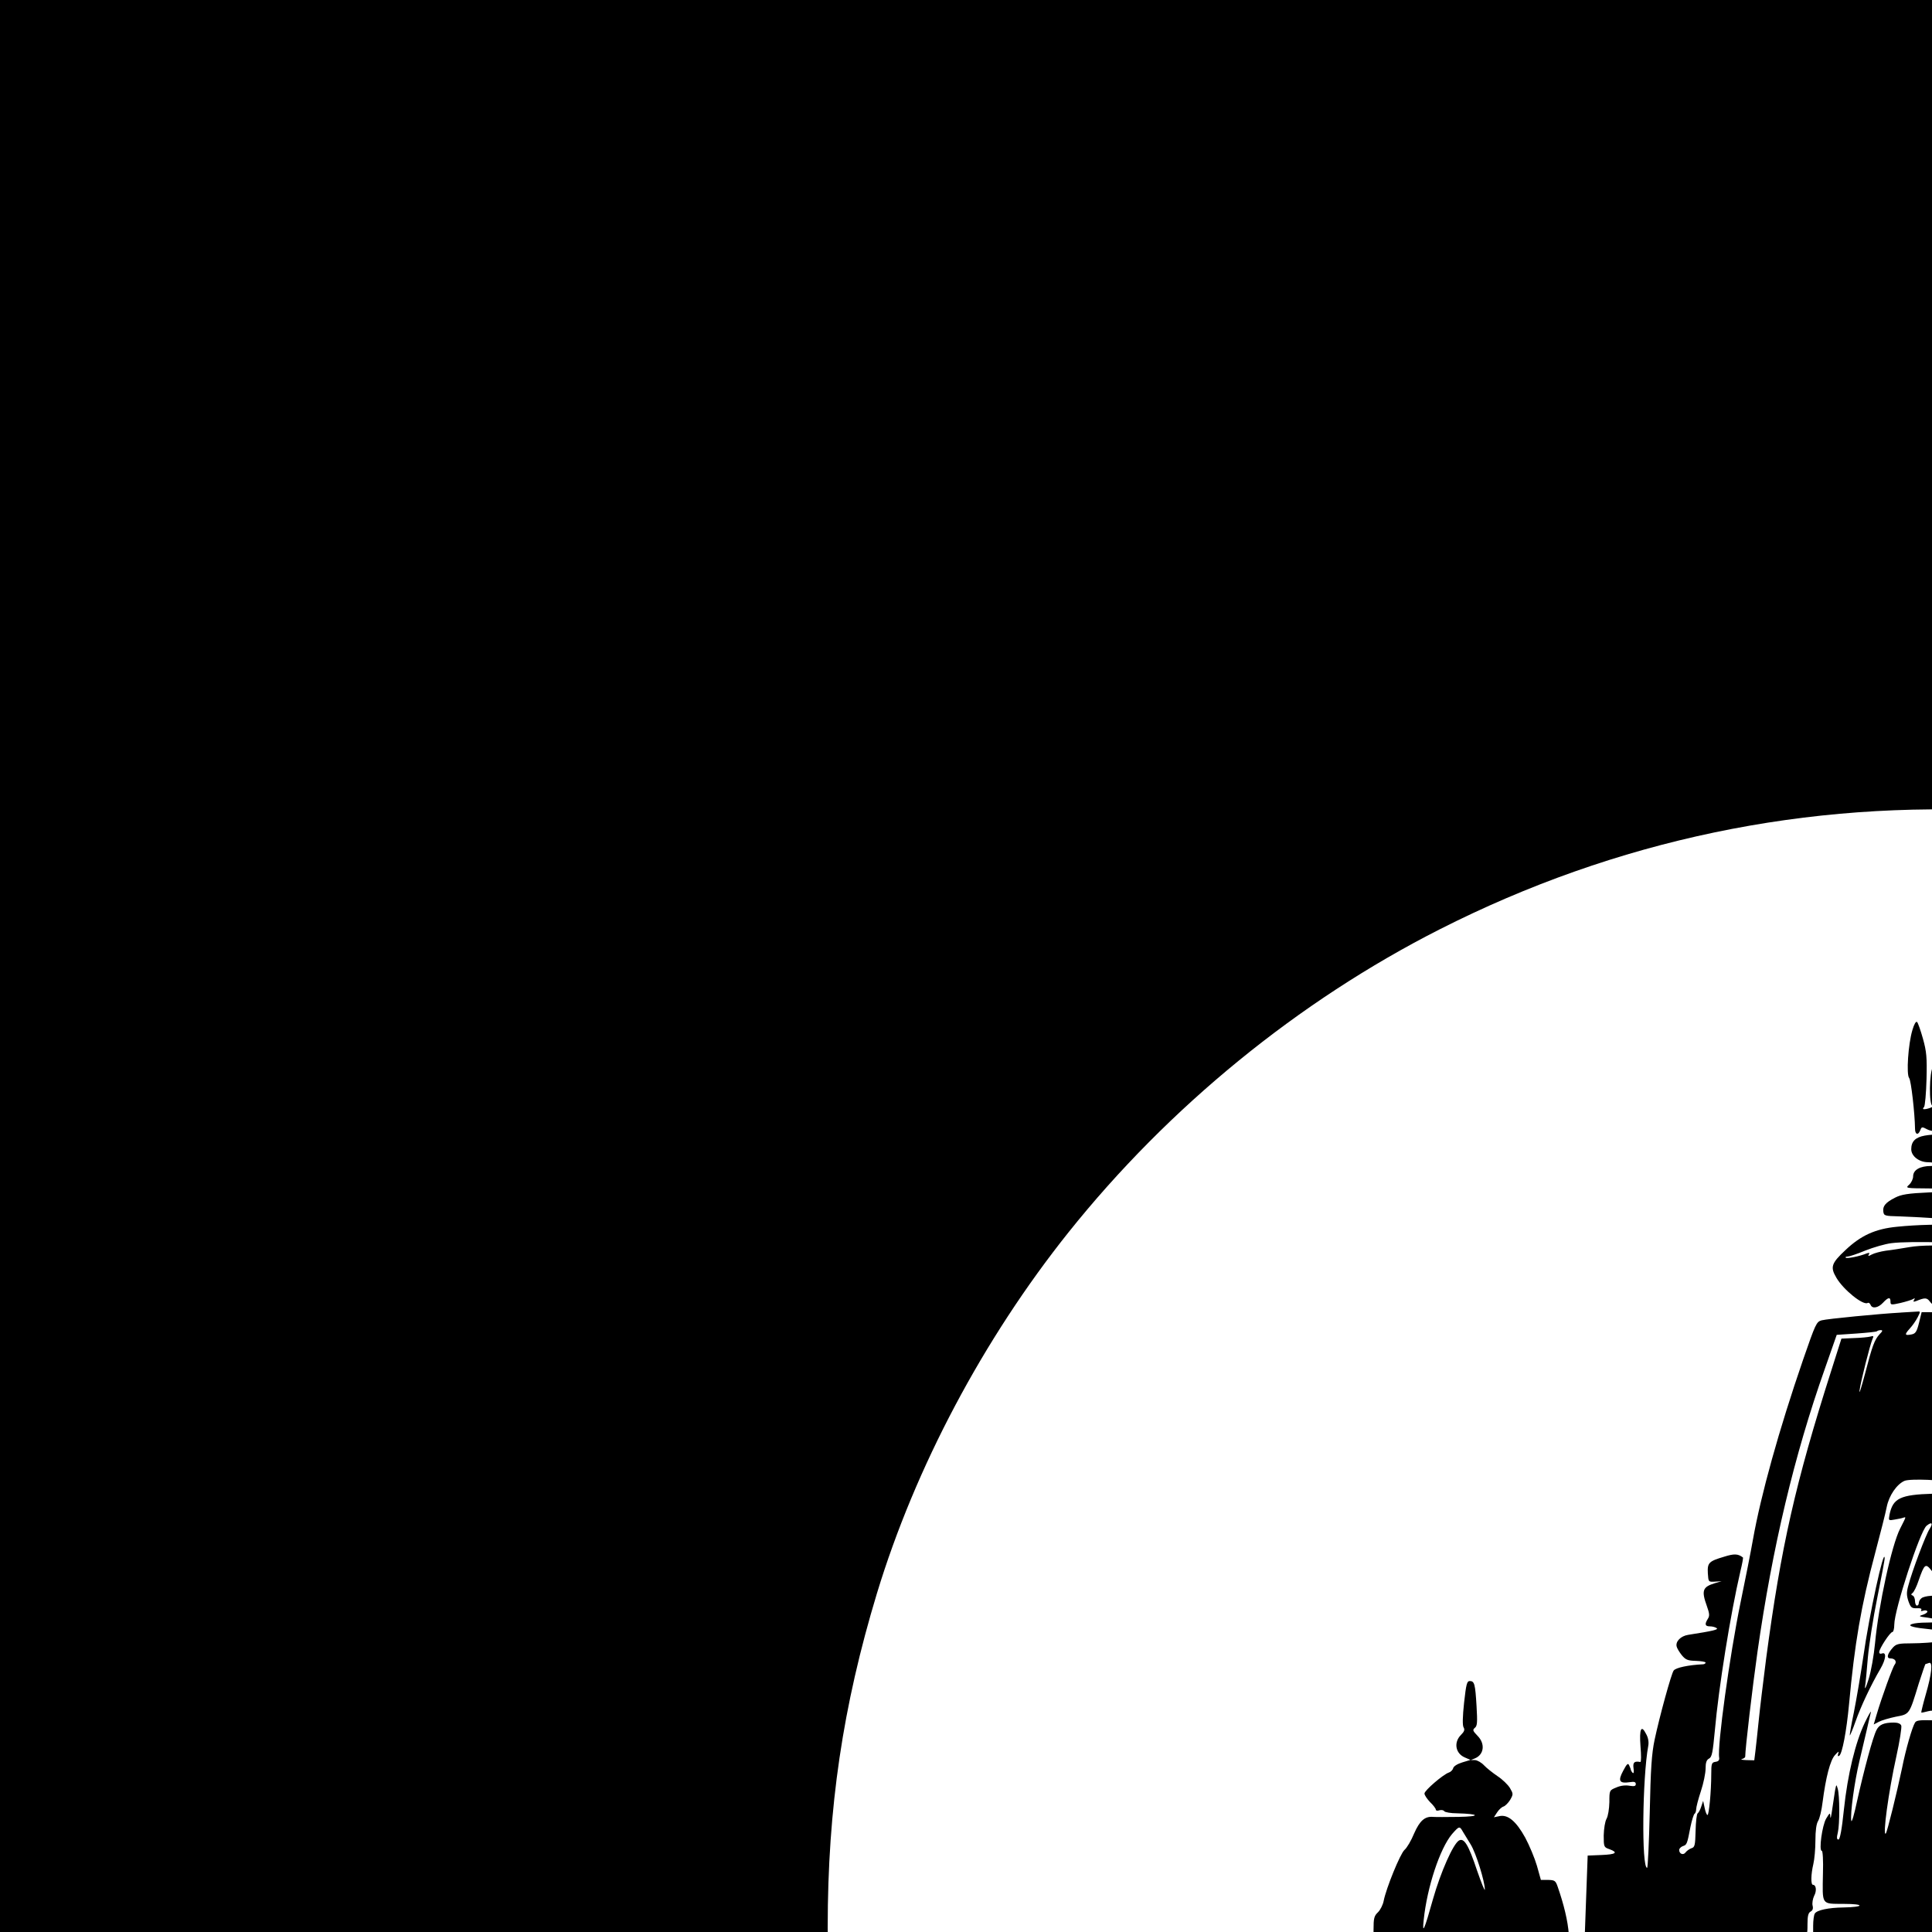 <?xml version="1.0" standalone="no"?>
<!DOCTYPE svg PUBLIC "-//W3C//DTD SVG 20010904//EN"
 "http://www.w3.org/TR/2001/REC-SVG-20010904/DTD/svg10.dtd">
<svg version="1.0" xmlns="http://www.w3.org/2000/svg"
 width="1024pt" height="1024pt" viewBox="0 0 1024 1024"
 preserveAspectRatio="xMidYMid meet">
<g transform="translate(0,2048) scale(0.1,-0.1)"
fill="#000000" stroke="none">
<path d="M0 10240 l0 -10240 10240 0 10240 0 0 10240 0 10240 -10240 0 -10240
0 0 -10240z m10624 5940 c1099 -64 2169 -440 3056 -1073 511 -365 823 -660
1226 -1157 457 -565 830 -1273 1028 -1951 268 -920 324 -1786 175 -2694 -125
-759 -389 -1465 -796 -2124 -427 -691 -1074 -1358 -1763 -1818 -840 -560
-1779 -890 -2775 -975 -190 -16 -725 -16 -915 0 -586 51 -1136 168 -1607 343
-882 329 -1651 845 -2298 1545 -669 725 -1135 1569 -1385 2514 -126 476 -183
934 -183 1475 0 633 80 1172 261 1770 203 668 564 1348 1015 1913 532 666
1219 1226 1967 1606 934 474 1949 687 2994 626z"/>
<path d="M10136 15020 c-22 -73 -33 -235 -17 -254 10 -12 30 -187 31 -268 0
-32 17 -37 28 -8 7 18 9 19 37 4 31 -16 110 -16 110 1 0 6 4 15 8 21 8 14 2
292 -8 317 -10 25 -60 22 -79 -5 -21 -29 -23 -208 -3 -209 15 -1 -22 -17 -42
-18 -10 -1 -11 3 -3 12 5 6 11 73 13 147 3 115 0 147 -19 215 -12 43 -26 83
-31 88 -6 6 -16 -12 -25 -43z"/>
<path d="M10201 14461 c-49 -9 -71 -31 -71 -72 0 -37 42 -69 89 -69 20 0 43
-5 51 -10 11 -7 1 -10 -35 -10 -59 0 -95 -21 -95 -55 0 -13 -9 -33 -21 -44
-21 -19 -20 -19 110 -20 110 -1 132 1 137 14 9 22 -15 76 -44 101 l-25 22 24
7 c39 12 59 36 59 70 0 56 -75 84 -179 66z"/>
<path d="M10225 14160 c-113 -5 -148 -11 -181 -28 -51 -26 -66 -45 -62 -74 3
-22 8 -23 83 -25 103 -3 398 -22 450 -29 31 -4 36 -3 23 6 -12 7 -16 19 -12
38 10 49 -50 104 -126 114 -19 3 -98 2 -175 -2z"/>
<path d="M10055 13978 c-115 -11 -192 -46 -274 -124 -75 -70 -81 -90 -48 -146
38 -65 142 -148 166 -134 5 3 11 -1 15 -9 8 -23 40 -18 66 10 28 30 40 32 40
6 0 -18 3 -18 53 -7 29 7 59 16 67 21 9 6 11 4 5 -5 -6 -10 -4 -11 11 -6 46
19 57 19 73 -3 14 -18 23 -21 45 -15 15 3 30 13 33 20 7 20 40 17 79 -6 34
-22 58 -27 162 -37 38 -4 62 -2 62 4 0 6 29 29 63 51 61 39 101 85 128 144 10
23 8 32 -15 72 -26 45 -100 108 -164 140 -66 34 -352 46 -567 24z m483 -102
c58 -15 142 -51 142 -61 0 -2 -19 3 -42 11 -120 43 -389 66 -518 44 -41 -7
-97 -16 -125 -19 -27 -4 -61 -13 -74 -20 -18 -10 -22 -10 -16 0 6 9 3 10 -10
6 -39 -16 -106 -29 -112 -23 -4 3 1 6 10 6 8 0 51 14 94 32 43 17 105 35 138
39 101 13 442 3 513 -15z"/>
<path d="M10075 13523 c-111 -6 -390 -33 -420 -41 -28 -8 -32 -18 -98 -208
-129 -375 -224 -718 -266 -954 -11 -63 -41 -214 -66 -335 -57 -277 -124 -761
-113 -821 2 -13 -4 -20 -19 -22 -21 -3 -23 -9 -23 -66 0 -91 -12 -216 -20
-216 -4 0 -11 17 -15 38 l-8 37 -10 -30 c-5 -16 -14 -33 -19 -36 -5 -3 -10
-45 -11 -93 -2 -76 -4 -87 -22 -92 -11 -4 -25 -14 -31 -22 -12 -17 -34 -8 -34
13 0 7 9 16 19 20 22 7 23 10 41 103 7 34 17 65 21 68 5 3 9 14 9 24 0 11 11
54 25 96 14 42 25 96 25 120 0 32 5 46 18 53 16 8 20 32 31 148 20 227 83 620
136 847 9 37 15 69 13 71 -26 20 -46 21 -100 4 -81 -24 -89 -32 -86 -88 3 -46
3 -46 38 -44 l35 2 -35 -10 c-66 -20 -73 -39 -43 -122 14 -39 15 -52 5 -67
-18 -29 -15 -40 11 -40 12 0 28 -4 35 -9 13 -8 -16 -15 -150 -36 -40 -6 -69
-36 -61 -63 2 -9 15 -30 27 -45 20 -24 31 -29 75 -30 28 -1 51 -5 51 -9 0 -5
-6 -8 -12 -9 -81 -4 -145 -18 -157 -33 -12 -14 -75 -244 -101 -366 -16 -76
-21 -153 -26 -387 -4 -161 -10 -293 -14 -293 -30 0 -25 476 6 646 4 20 0 44
-11 63 -26 52 -37 28 -30 -65 4 -47 4 -84 -1 -83 -32 6 -40 -2 -36 -33 3 -19
1 -29 -4 -25 -5 5 -9 12 -10 15 0 4 -4 15 -9 25 -6 14 -12 9 -32 -29 -29 -54
-20 -68 35 -60 24 4 32 1 32 -10 0 -11 -8 -13 -33 -9 -21 4 -48 1 -70 -9 -37
-15 -37 -15 -37 -78 -1 -36 -7 -74 -15 -88 -8 -14 -14 -52 -15 -88 0 -61 1
-63 30 -73 49 -18 35 -28 -42 -31 l-73 -3 -9 -247 -9 -248 -38 0 -37 0 -7 78
c-5 70 -26 157 -59 252 -11 32 -16 35 -50 36 l-39 0 -21 75 c-12 41 -40 108
-62 149 -48 87 -92 124 -137 114 l-29 -6 17 26 c9 14 24 28 34 31 9 3 25 19
35 35 17 30 17 32 -1 63 -11 18 -40 46 -66 63 -25 17 -58 43 -71 57 -14 15
-35 27 -48 28 l-23 0 22 9 c49 20 56 78 14 120 -25 26 -27 31 -14 42 13 10 14
30 9 115 -7 118 -11 133 -36 133 -15 0 -19 -16 -30 -114 -8 -74 -9 -120 -3
-131 8 -13 4 -23 -14 -41 -39 -39 -29 -98 21 -119 l30 -13 -43 -13 c-26 -8
-46 -20 -49 -31 -2 -9 -13 -20 -23 -23 -30 -10 -129 -95 -129 -111 0 -9 14
-29 30 -46 17 -16 30 -34 30 -39 0 -6 9 -8 19 -4 11 3 22 1 26 -5 3 -5 34 -11
68 -11 121 -3 127 -17 7 -19 -63 -1 -123 -1 -134 0 -44 4 -71 -20 -101 -88
-15 -37 -38 -76 -51 -87 -23 -21 -97 -203 -110 -269 -4 -22 -18 -49 -30 -61
-21 -20 -24 -31 -24 -95 l0 -73 -60 6 -61 7 3 -78 3 -77 -67 -3 c-38 -2 -68
-7 -68 -11 0 -5 11 -33 24 -62 39 -88 58 -244 27 -225 -5 4 -31 2 -58 -3 -26
-6 -69 -13 -95 -16 l-48 -6 64 -77 c91 -111 146 -196 146 -225 0 -14 -5 -38
-10 -53 -8 -19 -7 -31 2 -42 10 -11 12 -67 10 -226 -2 -116 -5 -219 -8 -228
-3 -10 -14 -18 -25 -18 -28 0 -24 -36 6 -56 l25 -17 -2 -206 -3 -206 -27 -3
c-22 -3 -28 -9 -28 -27 0 -13 5 -27 10 -30 14 -9 12 -61 -2 -73 -7 -6 -30 -13
-50 -17 l-38 -7 0 -128 c0 -70 -3 -161 -6 -203 l-7 -77 -32 0 -32 0 -7 -102
c-3 -57 -9 -124 -12 -150 l-7 -48 3421 0 3420 0 -5 38 c-2 20 -10 87 -16 147
l-12 110 -37 3 -38 3 0 203 0 202 -47 15 c-45 14 -48 17 -51 53 -2 21 1 43 7
49 19 19 12 37 -14 37 -14 0 -27 6 -30 13 -2 6 -6 100 -8 208 l-4 197 28 27
c31 29 30 41 -6 55 -22 8 -22 12 -28 222 -5 202 -4 215 15 241 l20 29 -22 15
c-46 33 -16 91 142 274 37 43 64 80 60 82 -4 3 -51 8 -104 12 l-98 7 0 51 c1
74 17 134 50 188 16 26 26 50 23 53 -4 3 -36 6 -73 6 l-66 0 1 83 0 82 -42 -3
c-48 -4 -48 -4 -58 111 -7 75 -16 92 -41 67 -7 -7 -19 23 -37 88 -46 163 -141
345 -201 381 -18 12 -44 22 -57 22 -19 1 -20 2 -6 6 12 3 17 11 14 23 -3 12 5
25 24 39 42 31 38 62 -13 103 -24 18 -60 49 -80 69 -31 30 -47 37 -94 42 -59
6 -78 1 -116 -34 -88 -78 -138 -129 -138 -139 0 -7 14 -29 32 -49 26 -30 42
-38 92 -47 l61 -12 -63 -1 c-73 -1 -116 -17 -154 -57 -32 -34 -112 -199 -128
-265 l-12 -47 -38 5 -39 5 -15 -53 c-14 -45 -34 -138 -62 -287 -4 -19 -9 -21
-32 -16 -15 4 -30 8 -33 10 -3 2 -9 90 -13 196 -5 106 -11 216 -15 243 l-6 50
-52 5 c-60 6 -76 16 -41 25 22 6 26 13 31 63 5 48 3 60 -13 78 -16 16 -20 35
-20 85 -1 40 -6 71 -15 83 -8 11 -15 28 -15 38 0 19 -17 53 -37 75 -29 32 -83
-6 -83 -59 0 -17 -3 -29 -6 -25 -3 3 -8 67 -10 143 -2 76 -8 142 -13 147 -18
18 -41 -1 -42 -35 0 -22 -11 5 -33 82 -77 270 -96 310 -154 310 -23 0 -23 1 7
31 17 17 31 40 31 53 0 50 -65 96 -137 96 -21 0 -45 5 -53 10 -12 8 -9 10 12
10 31 0 47 35 30 67 -7 13 -6 26 4 43 20 37 17 68 -10 95 -18 18 -21 25 -10
29 8 3 14 20 14 42 0 29 -7 43 -39 73 -38 35 -39 38 -45 126 -13 180 -73 138
-75 -52 -1 -32 4 -53 12 -57 6 -3 -4 -4 -22 -3 l-35 2 -32 115 c-18 63 -57
210 -88 325 -83 312 -248 799 -277 815 -8 5 -55 13 -104 19 -98 12 -485 34
-491 28 -10 -10 28 -106 44 -110 10 -3 7 -5 -10 -6 -31 -1 -37 6 -53 68 -11
45 -12 46 -51 46 l-39 0 -14 -57 c-12 -48 -19 -57 -40 -61 -36 -7 -38 -1 -9
31 14 15 33 42 42 60 16 32 16 32 -6 30 -13 -1 -50 -3 -83 -5z m-113 -115
c-27 -30 -38 -59 -78 -213 -19 -71 -31 -110 -28 -85 6 47 55 241 69 274 7 15
5 17 -11 12 -11 -3 -50 -7 -87 -8 l-67 -3 -54 -170 c-190 -596 -266 -931 -345
-1525 -16 -124 -34 -274 -40 -335 -6 -60 -14 -131 -17 -157 l-6 -48 -41 1
c-23 1 -34 3 -24 6 9 2 17 8 17 12 0 42 38 365 65 556 79 554 195 1042 357
1500 l63 180 104 7 c56 4 106 9 109 12 3 3 12 6 20 6 12 0 11 -5 -6 -22z m765
12 c64 0 58 10 146 -245 185 -540 297 -1086 352 -1720 19 -213 19 -245 1 -245
-10 0 -15 27 -20 108 -29 471 -139 1102 -272 1567 -60 207 -154 493 -167 503
-7 5 -74 13 -150 17 -75 4 -140 12 -143 17 -5 7 27 9 97 5 57 -4 128 -7 156
-7z m-387 -799 c31 -16 78 -60 91 -83 8 -14 2 -13 -25 6 -32 22 -41 23 -161
19 -173 -5 -212 -24 -230 -110 -6 -33 -6 -33 27 -27 18 3 39 7 46 10 15 4 17
9 -17 -58 -45 -88 -114 -405 -133 -608 -6 -63 -21 -149 -34 -190 -13 -41 -21
-59 -19 -40 3 19 10 89 15 155 6 66 28 209 50 317 22 109 40 203 39 210 -3 60
-82 -302 -113 -522 -14 -96 -37 -229 -50 -295 -14 -66 -23 -121 -22 -123 2 -1
16 32 31 75 28 79 80 190 132 279 29 50 33 90 7 80 -8 -3 -14 0 -14 7 0 19 58
107 70 107 5 0 10 17 10 39 0 78 136 495 171 524 28 23 36 14 16 -17 -19 -28
-94 -227 -112 -298 -11 -38 -10 -54 0 -85 12 -33 17 -38 44 -37 20 1 28 -2 24
-9 -4 -6 0 -8 10 -4 9 3 19 2 22 -3 3 -4 -7 -13 -22 -18 -26 -8 -25 -10 24
-16 77 -11 75 -26 -4 -26 -74 0 -113 -13 -71 -23 13 -4 51 -9 83 -12 99 -10
180 -34 216 -66 l34 -29 -49 21 c-46 20 -56 21 -130 10 -45 -6 -117 -11 -162
-11 -71 0 -83 -3 -101 -22 -31 -35 -36 -58 -13 -58 24 0 35 -17 22 -33 -10
-12 -69 -174 -96 -266 l-15 -51 27 14 c15 8 56 20 90 27 74 14 71 10 122 177
18 56 34 102 35 102 2 0 10 3 19 6 21 8 15 -57 -18 -170 -14 -49 -24 -91 -23
-93 2 -1 18 2 36 7 36 10 75 -4 101 -35 12 -15 6 -16 -74 -13 -69 2 -89 0 -96
-12 -15 -24 -49 -141 -69 -242 -26 -124 -79 -340 -86 -346 -18 -19 14 220 56
409 18 81 29 154 26 163 -4 10 -18 16 -39 16 -53 0 -78 -11 -92 -39 -19 -35
-68 -218 -103 -376 -15 -71 -29 -119 -31 -105 -6 39 17 206 43 315 13 55 31
132 40 170 9 39 18 79 21 90 2 11 -12 -14 -32 -55 -50 -105 -91 -273 -111
-461 -11 -107 -21 -159 -29 -159 -9 0 -10 10 -3 38 10 44 10 197 -1 232 -7 24
-7 24 -14 -10 -3 -19 -10 -64 -15 -100 -5 -36 -9 -54 -10 -40 -1 24 -2 24 -22
-9 -21 -35 -40 -171 -23 -171 5 0 8 -53 6 -117 -3 -174 -11 -163 111 -164 112
0 110 -17 -3 -19 -78 -1 -140 -14 -151 -32 -5 -7 -9 -37 -9 -65 l0 -53 93 -1
c156 -2 165 -14 17 -22 -74 -5 -148 -9 -164 -10 -40 -3 -46 22 -7 29 30 6 31
8 31 65 0 43 4 60 16 67 12 6 15 17 11 32 -3 13 1 36 8 51 15 27 11 59 -6 59
-12 0 -11 55 2 110 6 25 11 81 11 125 0 53 5 88 14 103 8 12 19 57 24 100 17
131 40 222 66 250 18 20 22 22 17 8 -4 -13 -3 -17 5 -12 16 9 39 132 52 271
30 325 64 524 139 805 27 102 55 211 61 243 12 60 53 120 94 138 30 13 216 5
246 -10z m-102 -466 c11 -13 25 -39 31 -57 7 -18 19 -46 27 -62 13 -26 13 -28
-3 -20 -25 11 -93 7 -109 -7 -8 -6 -14 -18 -14 -25 0 -8 -4 -14 -10 -14 -5 0
-10 11 -10 24 0 13 -6 27 -12 29 -10 4 -10 7 -1 14 7 5 22 35 32 66 31 89 37
93 69 52z m-2484 -1384 c6 -10 24 -40 41 -67 28 -45 75 -196 75 -239 0 -11
-18 34 -41 100 -46 138 -69 175 -96 160 -31 -18 -97 -167 -138 -311 -46 -165
-58 -191 -49 -109 18 173 86 378 150 454 38 43 40 44 58 12z m5048 -13 c48
-37 139 -295 137 -387 0 -26 -8 -8 -29 71 -46 171 -115 319 -141 303 -18 -12
-62 -98 -94 -187 -19 -51 -34 -88 -35 -83 -1 21 40 155 63 207 36 82 64 103
99 76z m-632 -1477 c11 -22 13 -991 2 -991 -37 1 -52 14 -52 47 0 19 5 43 10
54 8 15 7 23 -5 35 -21 21 -21 219 0 289 14 45 14 51 0 61 -13 9 -15 43 -15
207 0 108 4 198 8 201 5 3 8 20 7 38 -3 38 10 78 24 78 6 0 15 -9 21 -19z
m-3766 -7 c4 -9 4 -25 1 -35 -3 -10 1 -28 9 -41 12 -19 14 -56 9 -222 -6 -182
-8 -199 -25 -204 -22 -5 -23 -25 -3 -45 17 -17 25 -200 13 -297 -4 -30 -7 -72
-8 -92 0 -35 -2 -38 -30 -38 -27 0 -30 3 -30 29 0 16 8 37 17 46 15 16 15 20
1 49 -14 27 -15 82 -13 401 4 514 1 465 29 465 13 0 27 -7 30 -16z"/>
<path d="M12726 11543 c-5 -26 -8 -142 -6 -203 1 -14 -6 -39 -14 -55 -20 -38
-20 -75 0 -103 11 -17 25 -22 58 -22 23 0 47 5 54 12 19 19 14 76 -12 116 -19
30 -22 46 -17 77 5 34 0 104 -15 183 -6 33 -41 29 -48 -5z"/>
<path d="M12787 7012 c3 -76 3 -164 -1 -195 l-8 -58 -34 30 c-94 83 -267 60
-373 -49 -179 -183 -127 -543 91 -634 105 -44 222 -24 297 50 24 24 45 44 47
44 2 0 4 -22 4 -50 l0 -50 72 0 71 0 -6 362 c-4 199 -7 435 -7 525 l0 163 -79
0 -79 0 5 -138z m-93 -312 c75 -36 106 -105 106 -235 0 -100 -13 -146 -52
-191 -77 -87 -184 -93 -260 -13 -83 87 -92 285 -18 388 47 67 146 89 224 51z"/>
<path d="M13164 7110 c-58 -24 -70 -95 -25 -141 58 -58 151 -24 151 55 0 64
-69 111 -126 86z"/>
<path d="M6966 6967 c-22 -72 -95 -297 -162 -499 l-122 -368 84 0 83 0 11 38
c5 20 25 84 44 142 l33 105 173 0 173 0 52 -145 53 -145 81 -3 c65 -2 81 0 81
11 0 8 -30 100 -66 203 -36 104 -94 272 -129 374 -34 102 -82 238 -106 303
l-44 117 -100 0 -100 0 -39 -133z m274 -444 c0 -2 -58 -3 -130 -3 -71 0 -130
2 -130 5 0 3 23 75 50 161 28 86 56 179 62 207 l11 52 69 -210 c37 -115 68
-211 68 -212z"/>
<path d="M11160 6600 l0 -500 79 0 79 0 3 33 c2 17 3 242 1 500 l-3 467 -80 0
-79 0 0 -500z"/>
<path d="M7960 6840 c-140 -18 -253 -97 -312 -218 -31 -62 -33 -73 -33 -172 0
-95 3 -111 29 -167 64 -140 203 -213 375 -200 90 7 180 32 187 52 5 12 2 29
-21 102 -3 9 -13 8 -37 -5 -20 -10 -66 -18 -118 -20 -78 -4 -89 -2 -140 25
-45 24 -60 38 -82 83 -51 99 -46 212 11 302 52 82 196 122 307 84 26 -9 51
-16 54 -16 9 0 33 108 26 118 -15 25 -159 43 -246 32z"/>
<path d="M8594 6831 c-42 -19 -85 -66 -102 -111 -8 -21 -11 -14 -17 43 l-7 67
-71 0 -70 0 6 -82 c4 -46 7 -210 7 -364 l0 -282 31 -4 c17 -3 53 -3 80 0 l49
5 0 221 c0 211 1 223 24 271 39 82 87 115 172 115 l44 0 0 70 0 70 -52 0 c-30
0 -71 -9 -94 -19z"/>
<path d="M9043 6826 c-88 -28 -168 -101 -214 -194 -21 -41 -24 -62 -24 -172 0
-118 2 -128 28 -178 42 -79 98 -135 170 -168 53 -25 74 -28 147 -28 113 1 181
28 259 100 88 81 106 129 106 279 0 116 -1 123 -33 187 -43 88 -104 142 -190
168 -74 23 -185 26 -249 6z m184 -117 c42 -16 83 -58 109 -114 29 -62 33 -176
8 -249 -39 -114 -152 -172 -251 -131 -82 34 -124 109 -131 231 -7 124 28 210
102 255 35 21 117 26 163 8z"/>
<path d="M9775 6816 c-64 -30 -93 -58 -117 -114 -15 -34 -19 -57 -15 -94 11
-92 63 -144 194 -193 89 -34 123 -66 123 -117 0 -101 -121 -123 -286 -52 -10
4 -44 -72 -44 -98 0 -5 26 -21 58 -36 79 -36 210 -37 290 -2 109 47 160 153
128 263 -21 72 -67 112 -186 162 -112 46 -145 83 -124 140 17 43 131 59 214
30 23 -8 46 -15 50 -15 4 0 12 25 19 56 11 47 11 58 0 65 -30 19 -88 29 -169
29 -69 0 -95 -5 -135 -24z"/>
<path d="M10387 6826 c-91 -33 -147 -107 -147 -196 0 -101 53 -158 202 -216
108 -43 145 -90 116 -151 -31 -65 -145 -80 -252 -34 -27 12 -50 20 -51 19 -2
-2 -10 -27 -19 -56 l-15 -53 43 -19 c251 -112 507 29 446 244 -21 77 -66 118
-180 166 -131 55 -166 99 -125 157 31 44 87 48 226 17 26 -6 28 -3 38 47 13
59 11 62 -49 79 -50 14 -188 12 -233 -4z"/>
<path d="M11810 6831 c-48 -15 -87 -40 -123 -80 l-36 -40 -7 55 -6 54 -70 0
-71 0 7 -37 c3 -21 6 -183 6 -360 l0 -323 80 0 80 0 0 233 c0 204 3 237 19
272 58 125 214 143 274 31 21 -39 22 -56 25 -288 l4 -248 74 0 75 0 -3 273
c-3 262 -4 274 -27 325 -28 61 -84 114 -140 130 -43 13 -122 14 -161 3z"/>
<path d="M13605 6826 c-71 -18 -124 -43 -131 -60 -4 -11 12 -96 19 -96 1 0 34
11 72 25 147 52 266 13 277 -90 l3 -30 -85 -6 c-226 -16 -346 -108 -344 -264
2 -210 225 -296 390 -150 l52 45 9 -48 8 -47 66 -3 66 -3 -3 183 c-8 337 -9
360 -33 413 -28 64 -45 82 -106 112 -60 31 -182 40 -260 19z m245 -422 c0 -81
-20 -127 -73 -165 -77 -56 -172 -45 -196 22 -24 69 -3 138 53 175 27 17 99 31
174 33 l42 1 0 -66z"/>
<path d="M13125 6460 l0 -360 82 0 82 0 -5 358 -6 357 -76 3 -77 3 0 -361z"/>
</g>
</svg>
